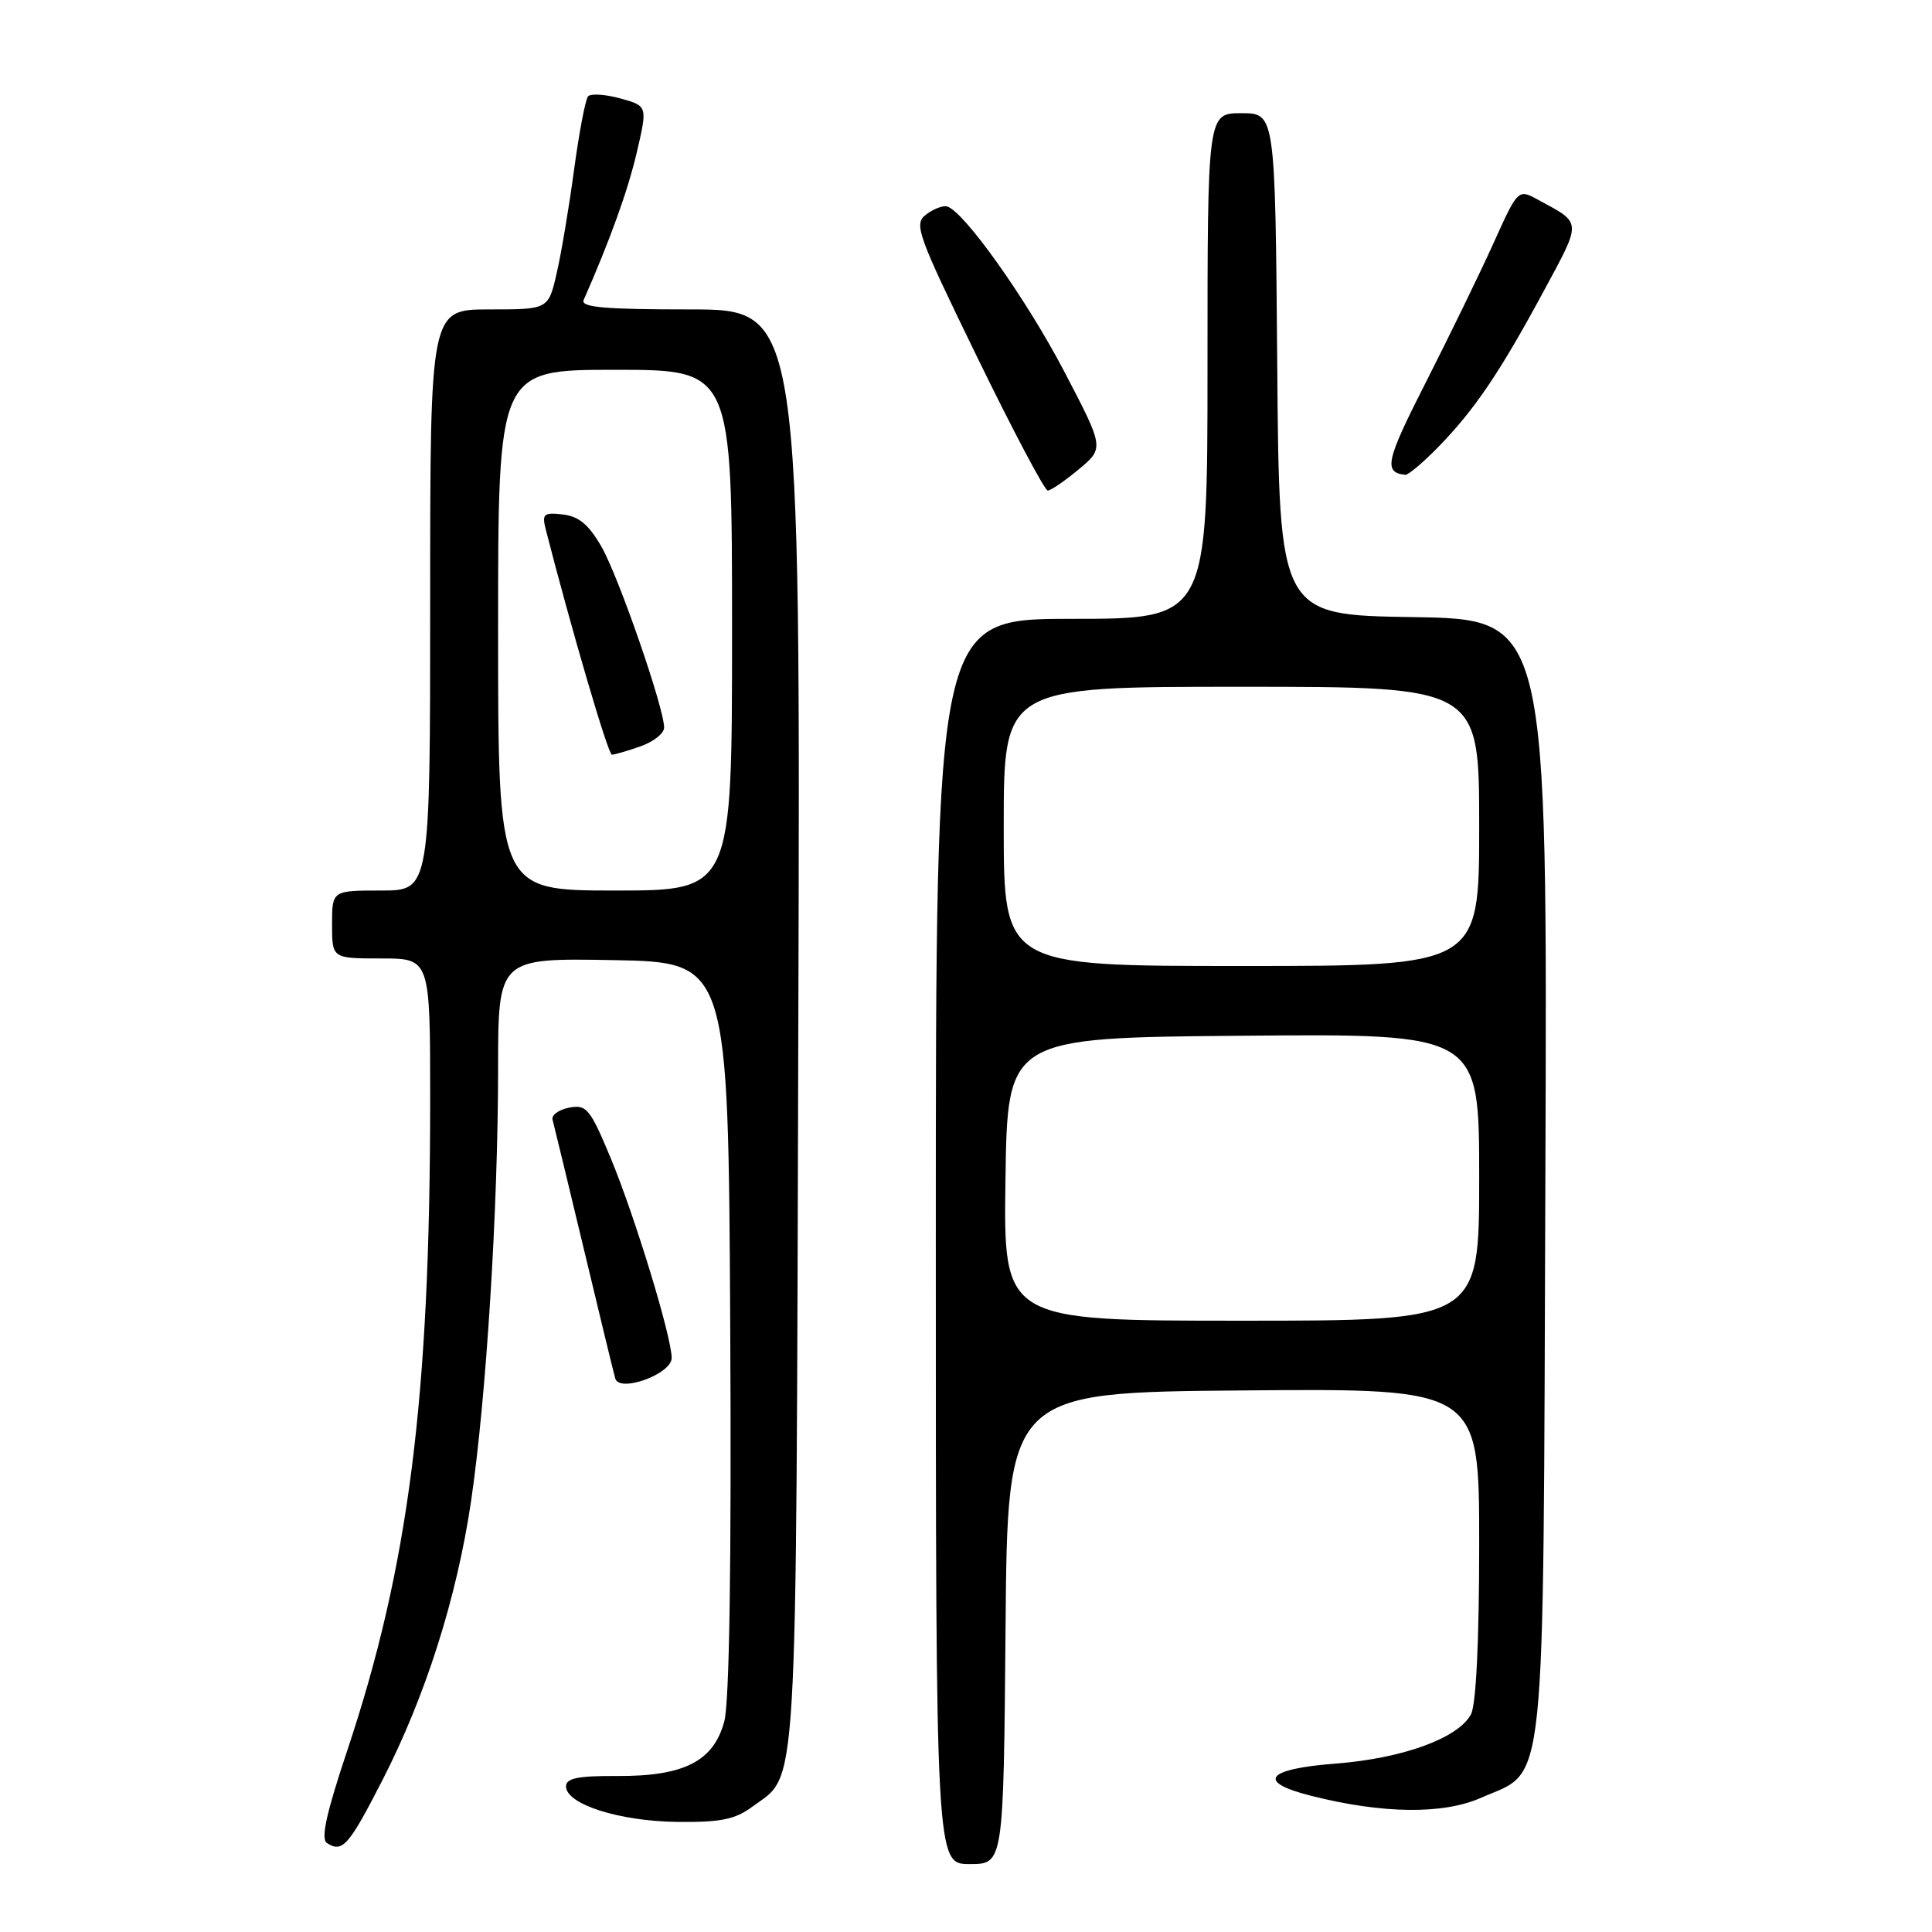 <?xml version="1.0" encoding="UTF-8" standalone="no"?>
<!DOCTYPE svg PUBLIC "-//W3C//DTD SVG 1.1//EN" "http://www.w3.org/Graphics/SVG/1.1/DTD/svg11.dtd" >
<svg xmlns="http://www.w3.org/2000/svg" xmlns:xlink="http://www.w3.org/1999/xlink" version="1.1" viewBox="0 0 256 256">
 <g >
 <path fill="currentColor"
d=" M 133.24 215.75 C 133.50 184.50 133.50 184.50 164.75 184.24 C 196.00 183.97 196.00 183.97 196.00 204.55 C 196.00 217.44 195.59 225.89 194.91 227.16 C 193.22 230.32 185.88 232.99 177.04 233.68 C 167.72 234.39 166.41 236.11 173.75 237.96 C 183.24 240.35 191.21 240.44 196.24 238.22 C 205.01 234.34 204.46 239.60 204.77 155.77 C 205.05 82.05 205.05 82.05 187.27 81.77 C 169.50 81.50 169.50 81.50 169.24 48.25 C 168.97 15.00 168.97 15.00 164.49 15.00 C 160.00 15.00 160.00 15.00 160.00 48.50 C 160.00 82.00 160.00 82.00 142.00 82.00 C 124.00 82.00 124.00 82.00 124.00 164.50 C 124.00 247.00 124.00 247.00 128.49 247.00 C 132.97 247.00 132.97 247.00 133.24 215.75 Z  M 50.64 235.95 C 56.38 224.76 60.51 211.78 62.41 198.97 C 64.42 185.37 65.99 160.33 66.00 141.72 C 66.00 126.95 66.00 126.95 81.25 127.22 C 96.50 127.50 96.50 127.50 96.76 175.86 C 96.93 207.21 96.65 225.58 95.97 228.10 C 94.55 233.39 90.63 235.38 81.75 235.33 C 76.60 235.30 75.00 235.62 75.00 236.70 C 75.00 239.06 82.00 241.31 89.67 241.41 C 95.47 241.48 97.38 241.10 99.67 239.41 C 105.80 234.88 105.47 240.39 105.78 136.25 C 106.07 41.00 106.07 41.00 91.43 41.00 C 80.09 41.00 76.91 40.72 77.34 39.75 C 80.86 31.74 83.19 25.27 84.38 20.19 C 85.81 14.04 85.81 14.04 82.19 13.04 C 80.19 12.49 78.27 12.37 77.92 12.77 C 77.57 13.17 76.74 17.54 76.07 22.47 C 75.41 27.40 74.37 33.59 73.76 36.22 C 72.66 41.00 72.66 41.00 64.83 41.00 C 57.00 41.00 57.00 41.00 57.00 79.50 C 57.00 118.00 57.00 118.00 50.50 118.00 C 44.00 118.00 44.00 118.00 44.00 122.50 C 44.00 127.00 44.00 127.00 50.50 127.00 C 57.00 127.00 57.00 127.00 57.00 145.75 C 56.99 185.34 54.16 207.55 46.00 231.99 C 43.22 240.31 42.48 243.69 43.33 244.22 C 45.38 245.53 46.21 244.58 50.64 235.95 Z  M 89.00 179.94 C 89.00 177.14 84.12 161.16 80.92 153.45 C 78.18 146.89 77.72 146.33 75.42 146.77 C 74.03 147.04 73.04 147.76 73.22 148.38 C 73.39 148.99 75.25 156.70 77.36 165.50 C 79.46 174.30 81.34 182.03 81.53 182.67 C 82.10 184.58 89.00 182.06 89.00 179.94 Z  M 142.95 62.18 C 146.32 59.37 146.32 59.37 140.99 49.17 C 136.00 39.63 127.75 28.01 125.50 27.36 C 124.95 27.20 123.70 27.68 122.72 28.42 C 121.05 29.68 121.50 30.93 129.51 47.38 C 134.23 57.07 138.43 65.00 138.83 65.00 C 139.24 65.00 141.09 63.73 142.95 62.18 Z  M 190.56 59.25 C 195.38 54.31 198.72 49.38 204.51 38.65 C 209.64 29.14 209.67 29.65 203.82 26.48 C 201.15 25.02 201.15 25.02 197.88 32.26 C 196.08 36.24 192.04 44.54 188.91 50.70 C 183.63 61.08 183.29 62.59 186.20 62.92 C 186.59 62.96 188.55 61.31 190.56 59.25 Z  M 133.23 156.25 C 133.50 137.50 133.50 137.50 164.75 137.24 C 196.00 136.97 196.00 136.97 196.00 155.99 C 196.00 175.00 196.00 175.00 164.48 175.00 C 132.96 175.00 132.96 175.00 133.23 156.25 Z  M 133.00 109.50 C 133.00 91.00 133.00 91.00 164.50 91.00 C 196.00 91.00 196.00 91.00 196.00 109.50 C 196.00 128.00 196.00 128.00 164.50 128.00 C 133.00 128.00 133.00 128.00 133.00 109.50 Z  M 66.00 83.50 C 66.00 49.00 66.00 49.00 81.50 49.00 C 97.00 49.00 97.00 49.00 97.00 83.50 C 97.00 118.00 97.00 118.00 81.50 118.00 C 66.00 118.00 66.00 118.00 66.00 83.50 Z  M 84.85 98.90 C 86.58 98.30 88.00 97.18 88.00 96.41 C 88.00 93.82 82.01 76.52 79.73 72.50 C 78.03 69.53 76.72 68.42 74.59 68.17 C 72.03 67.88 71.79 68.09 72.32 70.17 C 75.72 83.43 80.58 100.00 81.08 100.00 C 81.42 100.00 83.12 99.51 84.85 98.90 Z "/>
</g>
</svg>